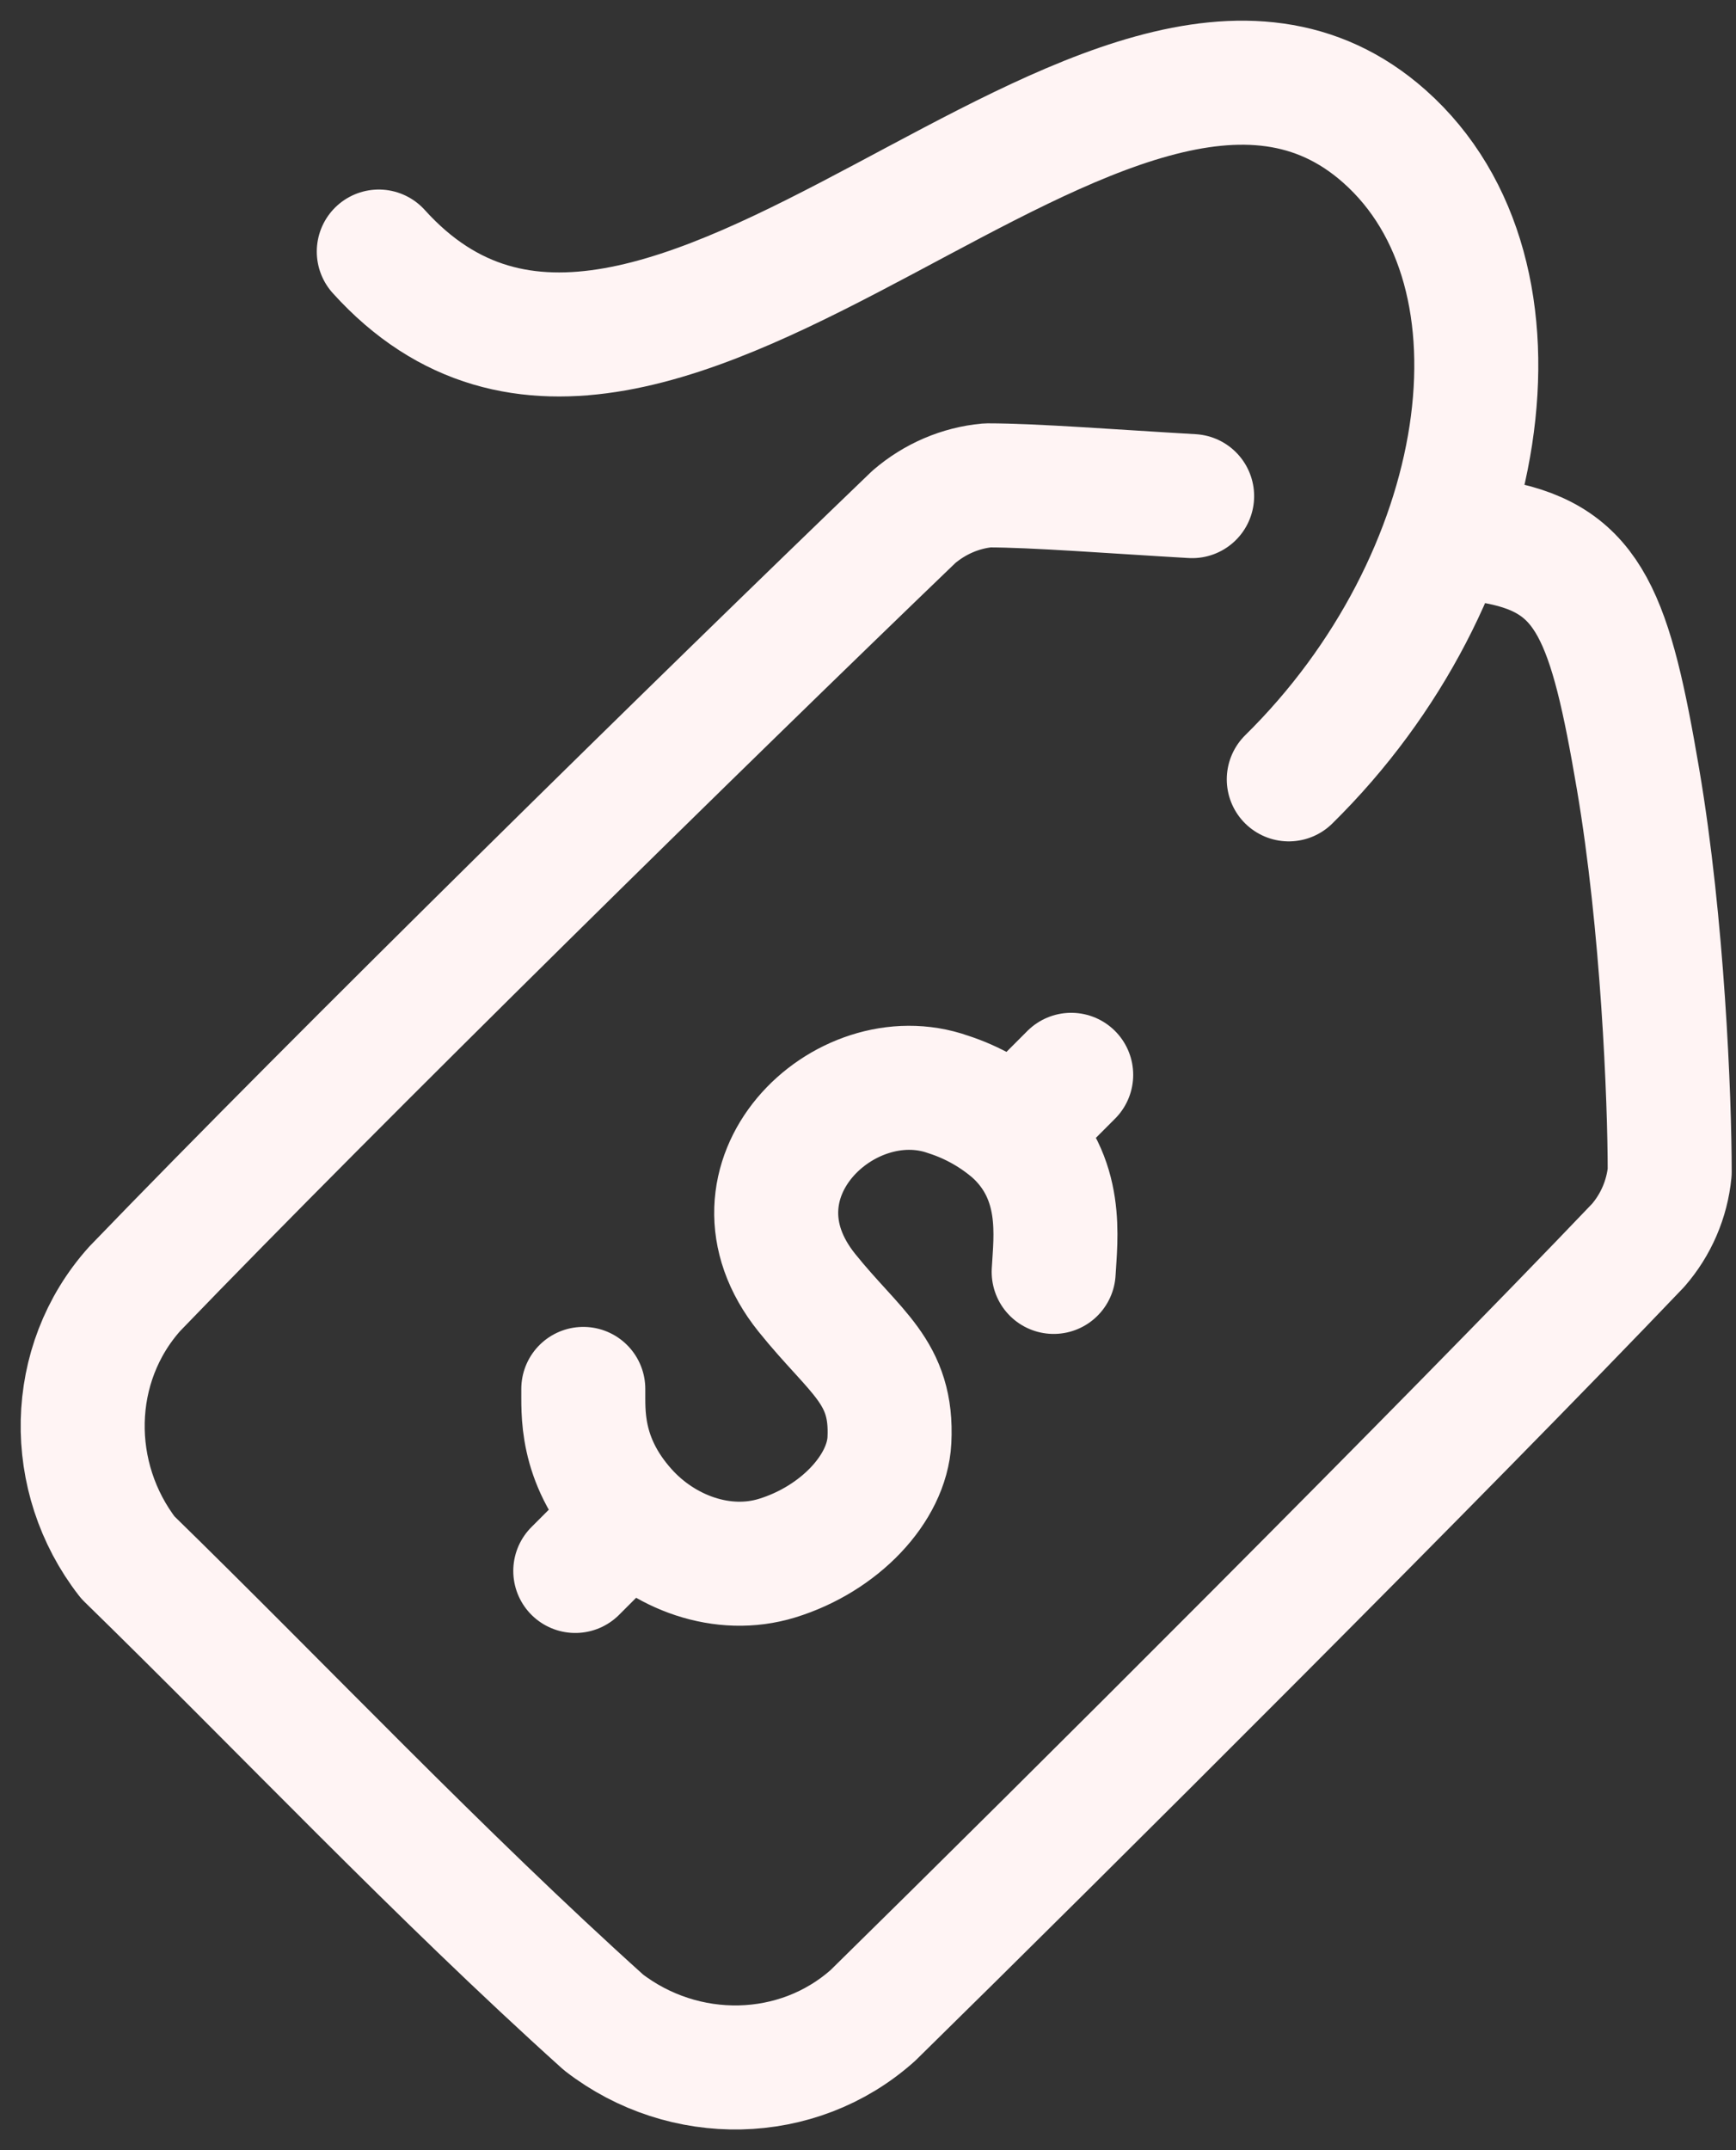 <svg width="21" height="26" viewBox="0 0 21 26" fill="none" xmlns="http://www.w3.org/2000/svg">
<rect x="0" y="0" width="21" height="26" fill="#333333" stroke="none"/>
<path d="M4.582 3.042C7.938 6.755 13.473 -1.258 16.748 1.65C18.632 3.322 18.035 7.018 15.59 9.424M12.746 15.38C12.767 14.978 12.879 14.244 12.269 13.686C12.036 13.483 11.764 13.329 11.47 13.234C10.213 12.79 8.668 14.274 9.761 15.633C10.348 16.363 10.801 16.587 10.759 17.416C10.729 17.999 10.155 18.609 9.401 18.841C8.744 19.043 8.021 18.776 7.564 18.264C7.005 17.64 7.06 17.052 7.056 16.795M12.269 13.687L12.958 12.997M7.613 18.342L6.959 18.996M18.124 6.56C19.234 6.774 19.484 7.475 19.815 9.421C20.113 11.172 20.198 13.276 20.198 14.172C20.166 14.5 20.032 14.811 19.815 15.06C17.493 17.493 12.885 22.088 10.56 24.37C9.648 25.186 8.271 25.204 7.301 24.455C5.318 22.671 3.413 20.654 1.546 18.833C0.796 17.867 0.814 16.493 1.63 15.584C4.09 13.032 8.543 8.664 11.055 6.25C11.307 6.034 11.617 5.899 11.947 5.869C12.511 5.869 13.477 5.945 14.421 5.999" stroke="#FFF4F4" stroke-width="1.5" stroke-linecap="round" stroke-linejoin="round"/>
</svg>
